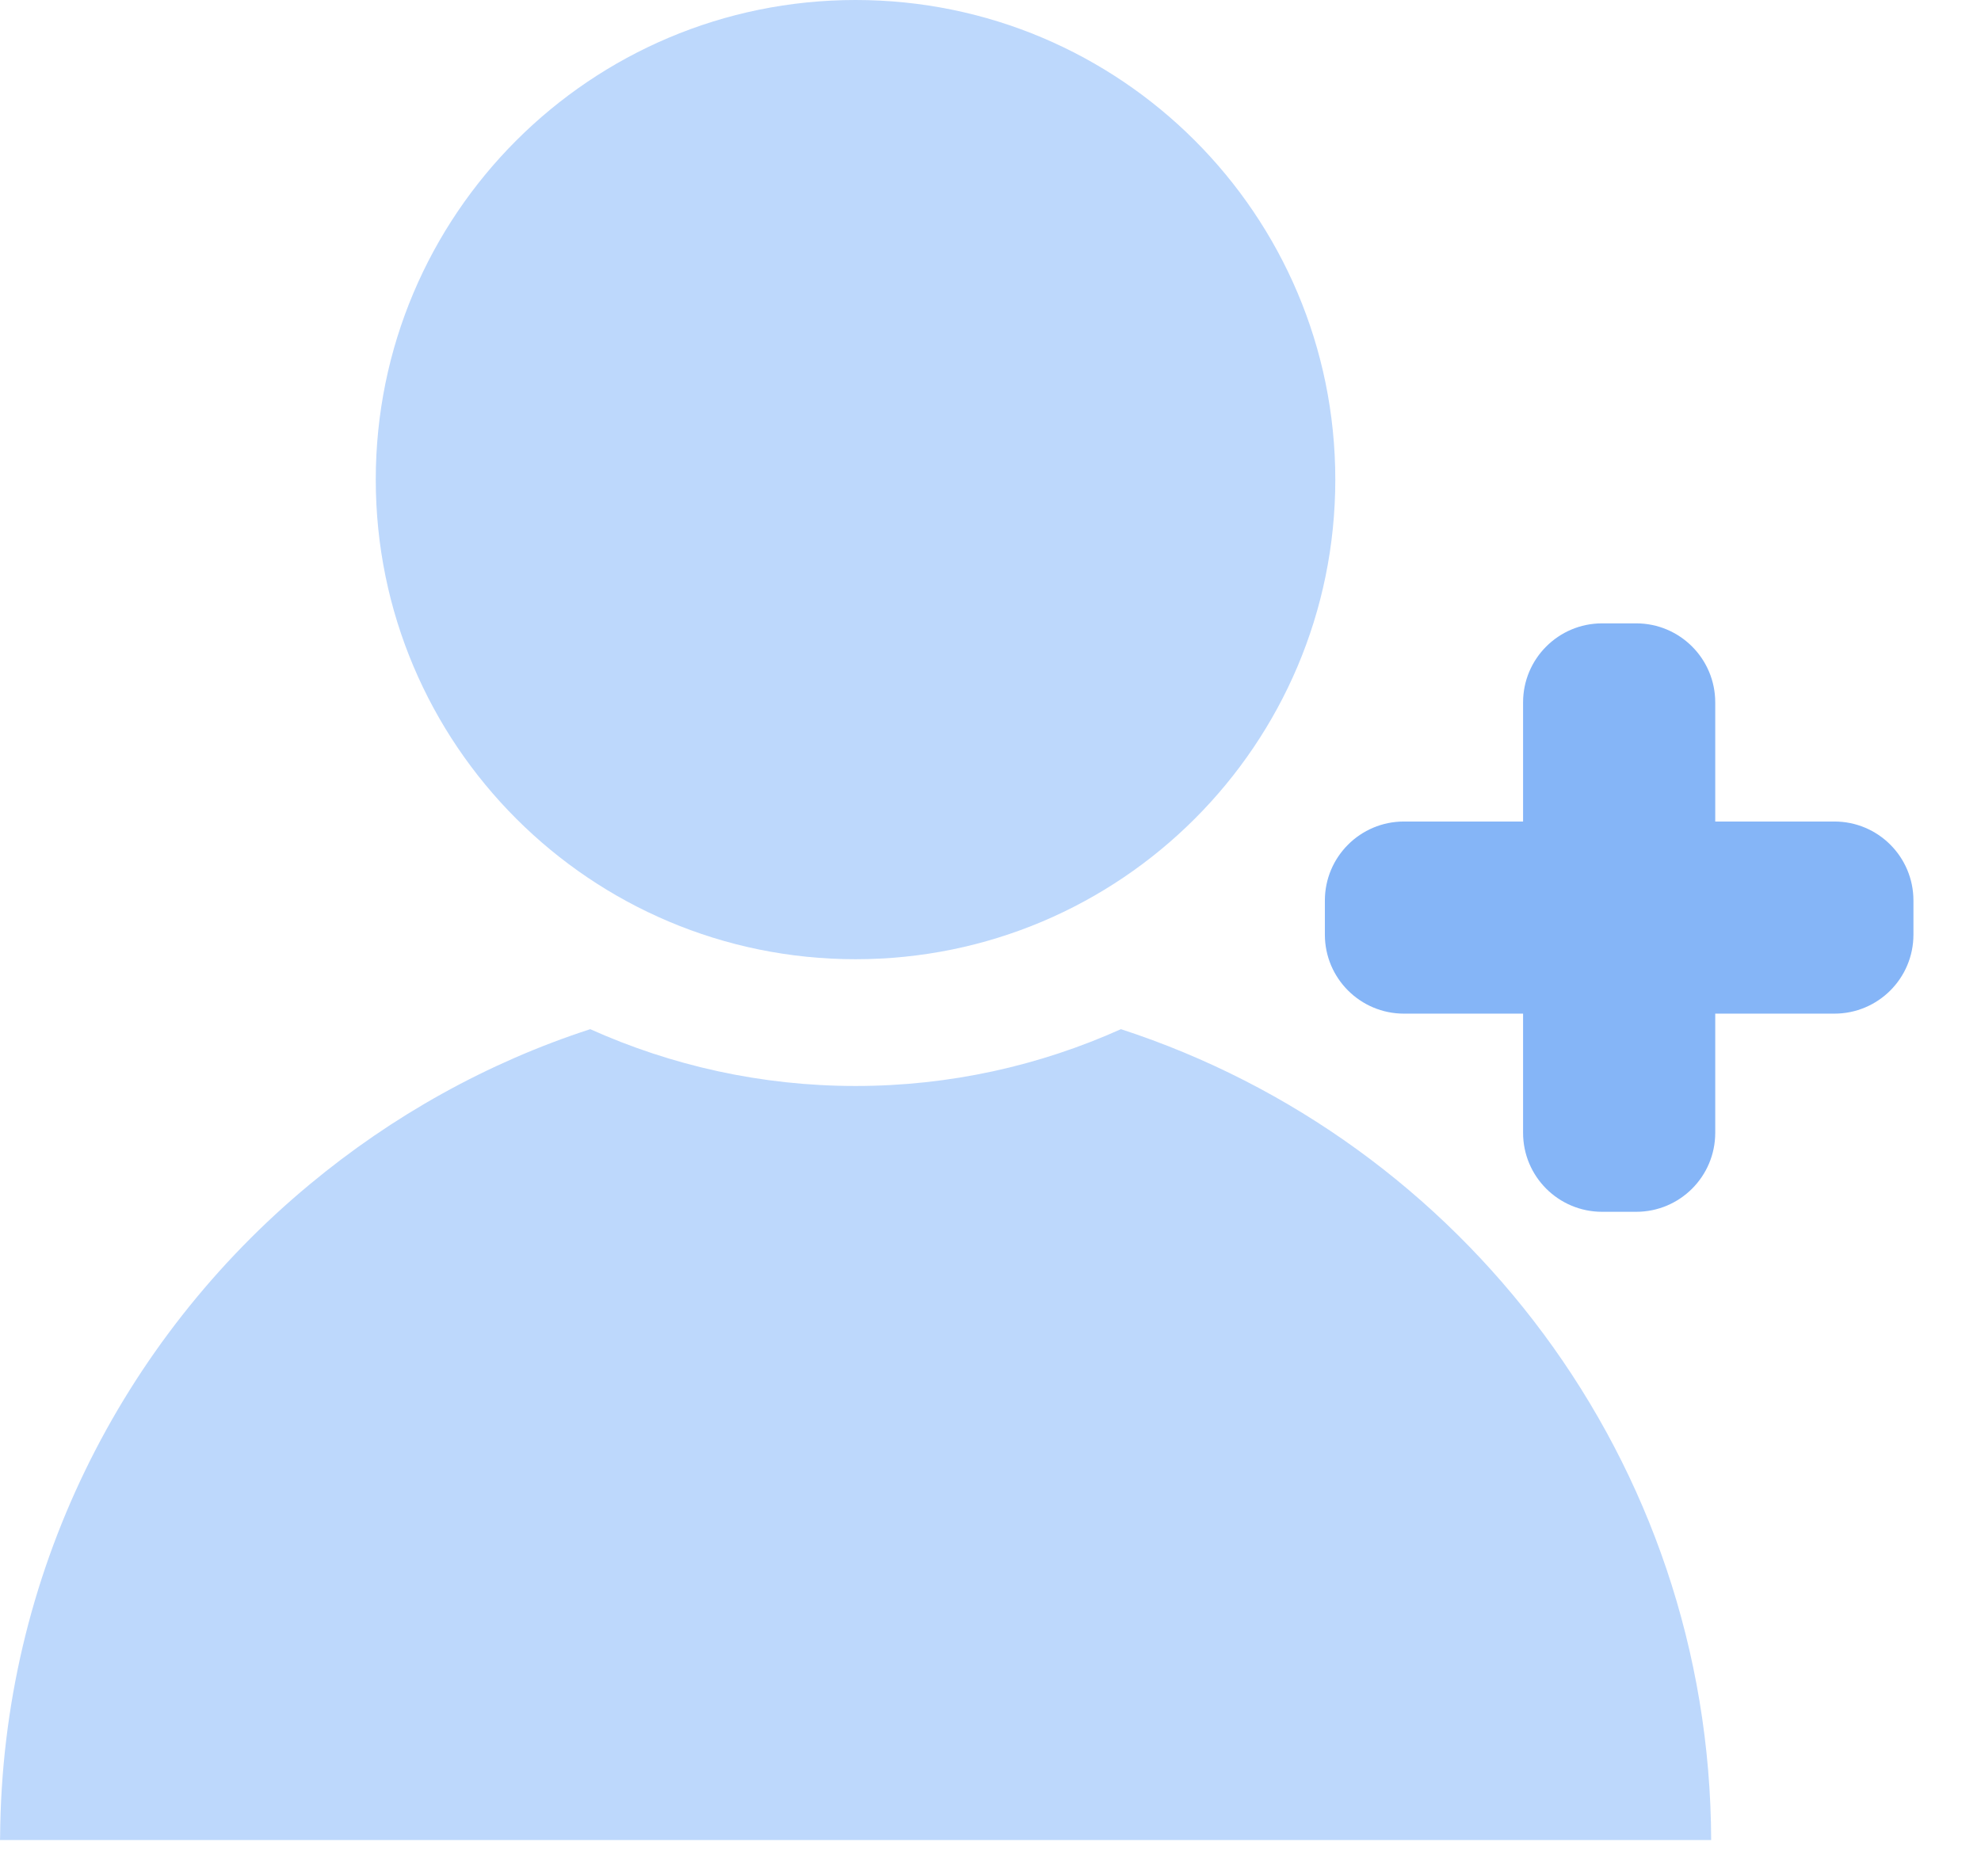 <svg width="19" height="18" viewBox="0 0 19 18" fill="none" xmlns="http://www.w3.org/2000/svg">
<path d="M8.206 9.202C10.747 9.202 12.807 7.142 12.807 4.601C12.807 2.06 10.747 0 8.206 0C5.664 0 3.604 2.06 3.604 4.601C3.604 7.142 5.664 9.202 8.206 9.202Z" fill="#BDD8FC"/>
<path d="M16.412 17.652C16.401 14.018 14.03 10.941 10.751 9.873C9.974 10.222 9.113 10.418 8.206 10.418C7.299 10.418 6.438 10.222 5.661 9.873C4.668 10.196 3.759 10.707 2.973 11.36C1.17 12.854 0.017 15.103 0.001 17.624C0.001 17.633 0 17.642 0 17.652H16.412L16.412 17.652Z" fill="#BDD8FC"/>
<path d="M17.594 7.881H16.451V6.738C16.451 6.32 16.112 5.98 15.693 5.98H15.366C14.947 5.98 14.608 6.32 14.608 6.738V7.881H13.465C13.047 7.881 12.707 8.22 12.707 8.639V8.966C12.707 9.385 13.047 9.724 13.465 9.724H14.608V10.867C14.608 11.286 14.947 11.625 15.366 11.625H15.693C16.112 11.625 16.451 11.286 16.451 10.867V9.724H17.594C18.013 9.724 18.352 9.385 18.352 8.966V8.639C18.352 8.22 18.013 7.881 17.594 7.881Z" fill="#85B5F7"/>
</svg>
